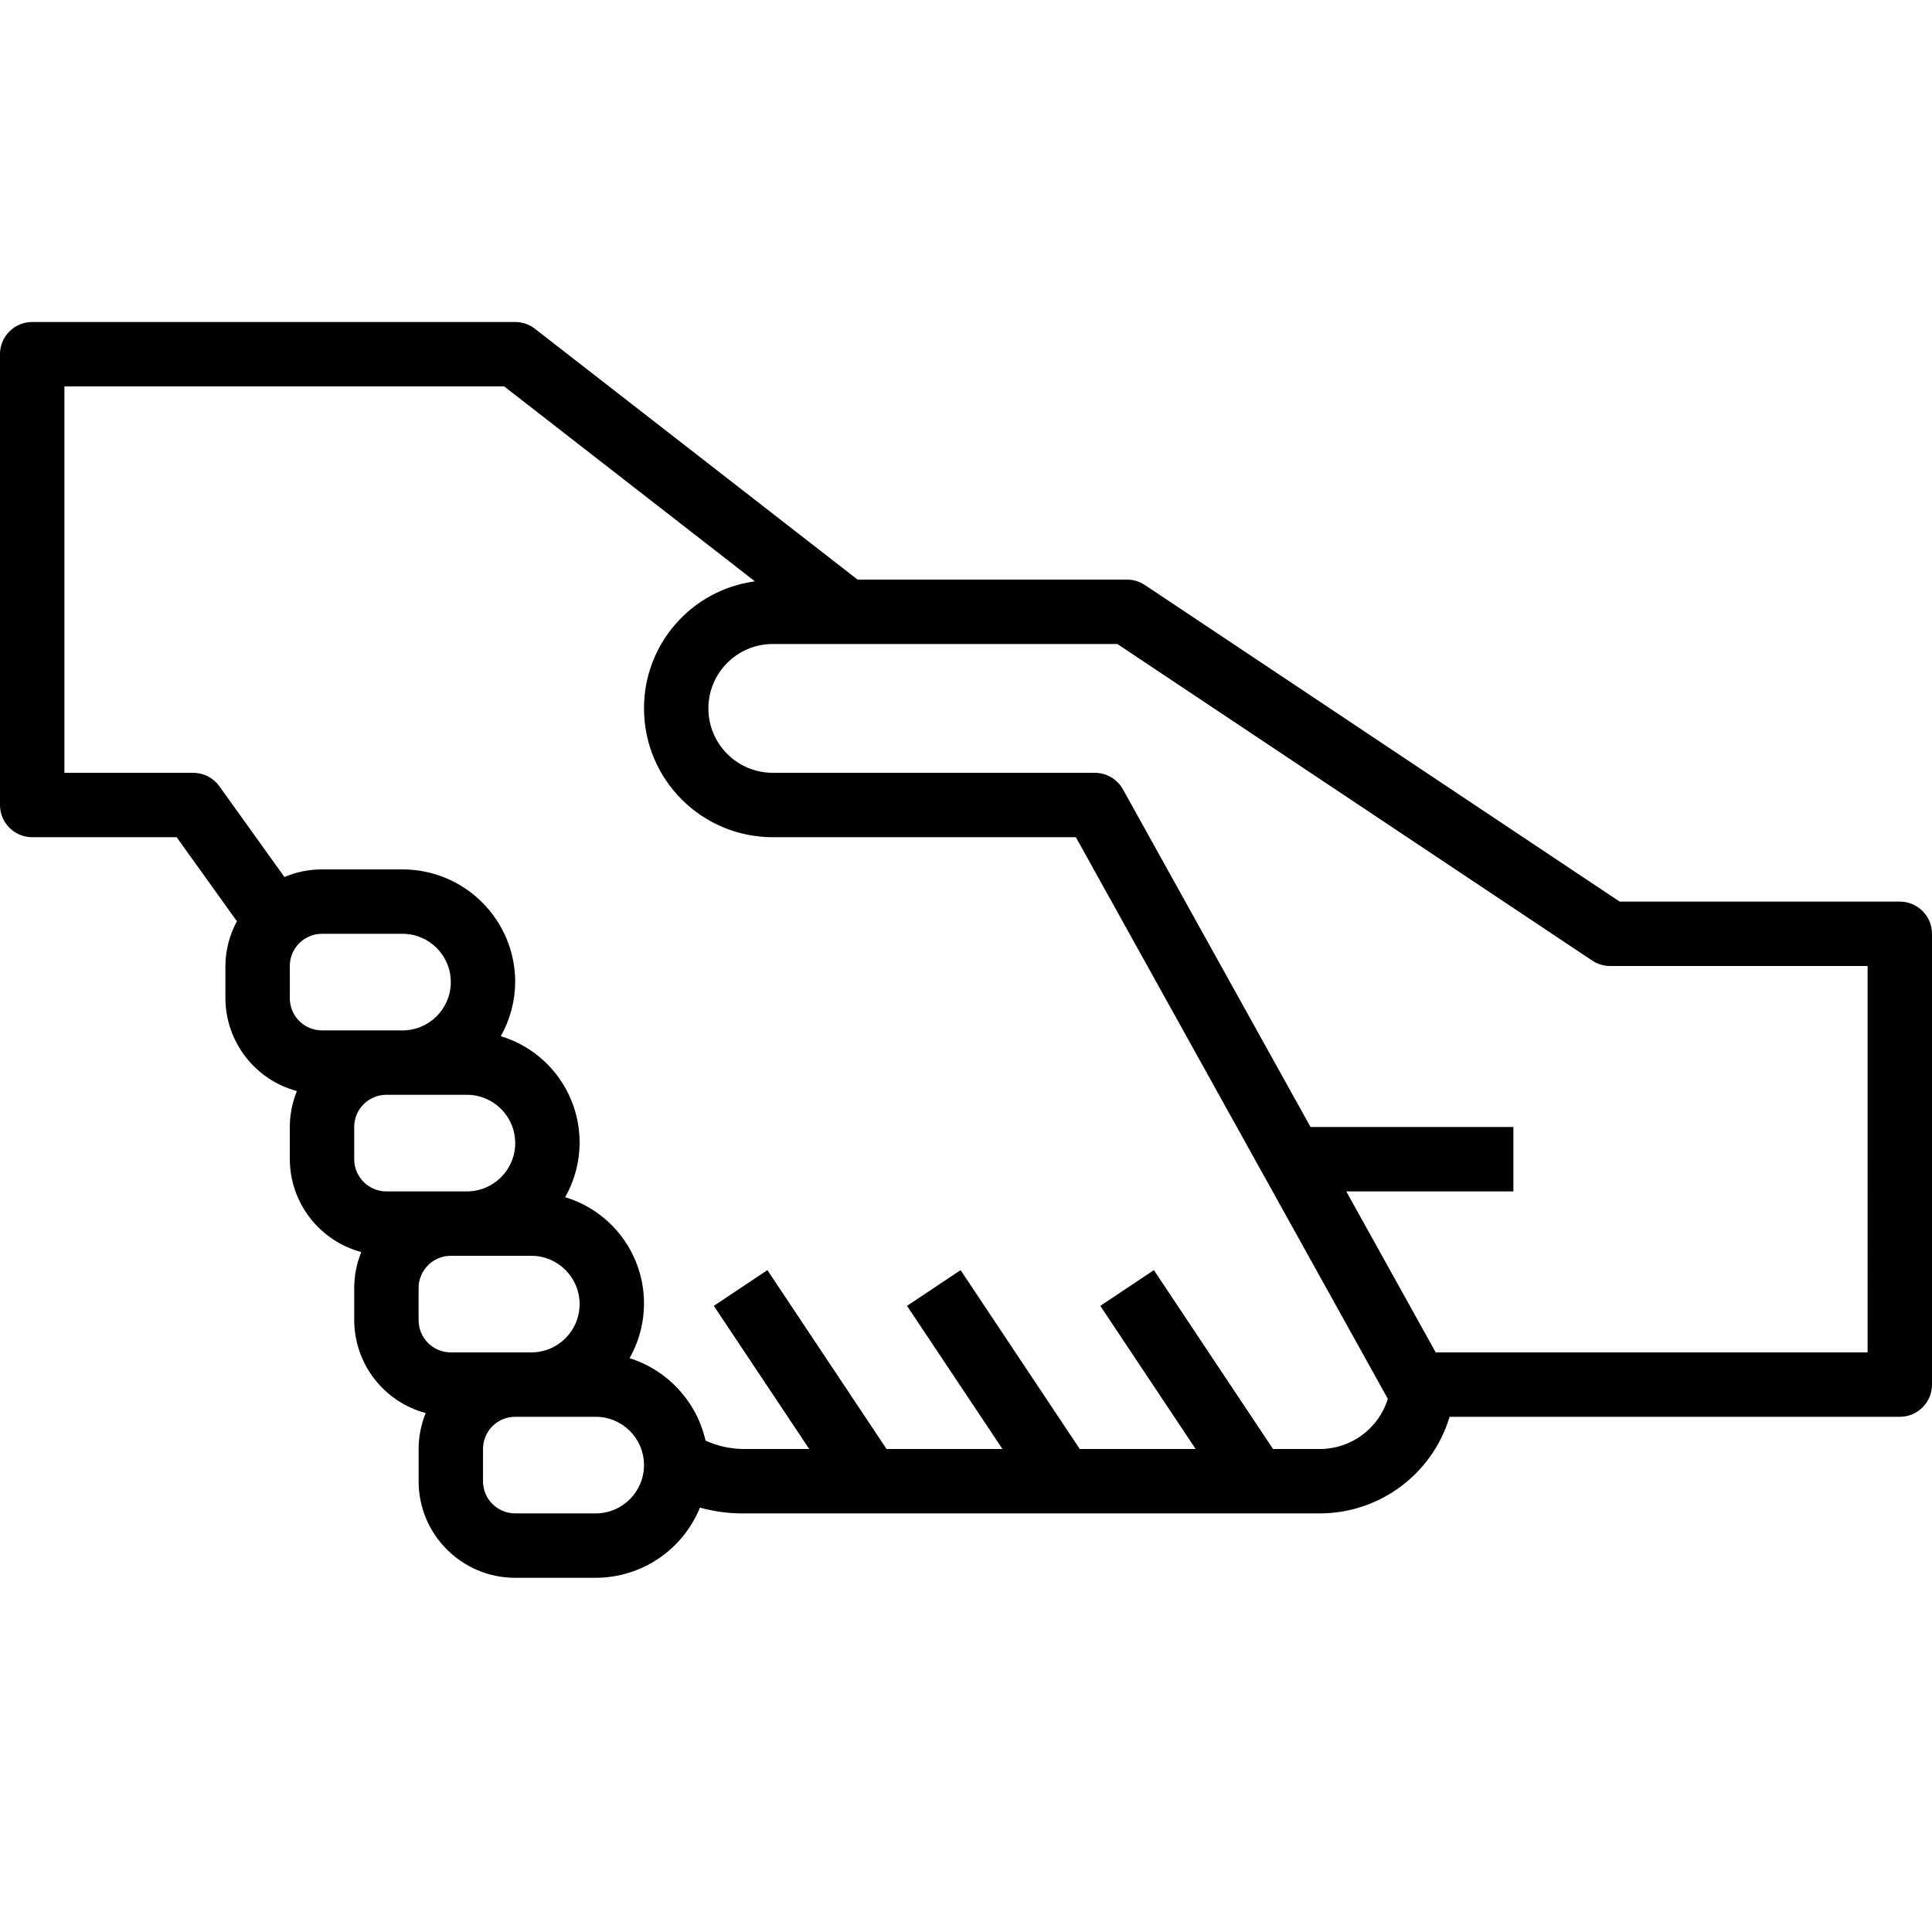 <?xml version="1.0"?>
<svg xmlns="http://www.w3.org/2000/svg" xmlns:xlink="http://www.w3.org/1999/xlink" xmlns:svgjs="http://svgjs.com/svgjs" version="1.1" width="512" height="512" x="0" y="0" viewBox="0 0 480 480" style="enable-background:new 0 0 512 512" xml:space="preserve" class=""><g transform="matrix(1,0,0,1,-2.842170943040401e-14,80)"><path xmlns="http://www.w3.org/2000/svg" d="m472 144h-69.602l-117.957-78.656c-1.316-.875-2.863-1.34-4.441-1.344h-66.938l-80.152-62.312c-1.402-1.094-3.129-1.688-4.91-1.688h-120c-4.418 0-8 3.582-8 8v112c0 4.418 3.582 8 8 8h35.887l14.969 20.879c-1.848 3.418-2.828 7.238-2.855 11.121v8c.047 10.812 7.316 20.262 17.762 23.07-1.156 2.836-1.754 5.867-1.762 8.93v8c.047 10.812 7.316 20.262 17.762 23.07-1.156 2.836-1.754 5.867-1.762 8.93v8c.047 10.812 7.316 20.262 17.762 23.07-1.156 2.836-1.754 5.867-1.762 8.93v8c0 13.254 10.746 24 24 24h20c11.371-.016 21.605-6.906 25.895-17.441 3.449.957 7.008 1.441 10.586 1.441h143.52c14.828-.055 27.879-9.797 32.145-24h111.855c4.418 0 8-3.582 8-8v-112c0-4.418-3.582-8-8-8zm-400 16c0-4.418 3.582-8 8-8h20c6.629 0 12 5.371 12 12s-5.371 12-12 12h-20c-4.418 0-8-3.582-8-8zm16 40c0-4.418 3.582-8 8-8h20c6.629 0 12 5.371 12 12s-5.371 12-12 12h-20c-4.418 0-8-3.582-8-8zm16 40c0-4.418 3.582-8 8-8h20c6.629 0 12 5.371 12 12s-5.371 12-12 12h-20c-4.418 0-8-3.582-8-8zm44 56h-20c-4.418 0-8-3.582-8-8v-8c0-4.418 3.582-8 8-8h20c6.629 0 12 5.371 12 12s-5.371 12-12 12zm180-16h-11.719l-29.602-44.441-13.312 8.883 23.688 35.559h-28.797l-29.602-44.441-13.312 8.883 23.711 35.559h-28.797l-29.602-44.441-13.312 8.883 23.711 35.559h-16.574c-3.176-.059-6.305-.77-9.191-2.09-2.211-9.691-9.395-17.484-18.875-20.477 4.133-7.293 4.727-16.066 1.617-23.848-3.113-7.781-9.594-13.723-17.617-16.152 4.133-7.293 4.727-16.066 1.617-23.848-3.113-7.781-9.594-13.723-17.617-16.152 2.32-4.102 3.551-8.723 3.586-13.434 0-15.465-12.535-28-28-28h-20c-3.207-.004-6.383.637-9.336 1.887l-16.168-22.551c-1.504-2.094-3.922-3.336-6.496-3.336h-32v-96h109.258l62.301 48.434c-15.805 2.117-27.59 15.621-27.559 31.566 0 17.672 14.328 32 32 32h75.289l77.512 139.535c-2.281 7.375-9.082 12.422-16.801 12.465zm136-24h-107.297l-22.223-40h41.52v-16h-50.398l-46.641-83.945c-1.422-2.504-4.078-4.055-6.961-4.055h-80c-8.836 0-16-7.164-16-16s7.164-16 16-16h85.602l117.984 78.656c1.309.871 2.844 1.336 4.414 1.344h64zm0 0" fill="#000000" data-original="#000000" style="" class=""/></g></svg>
